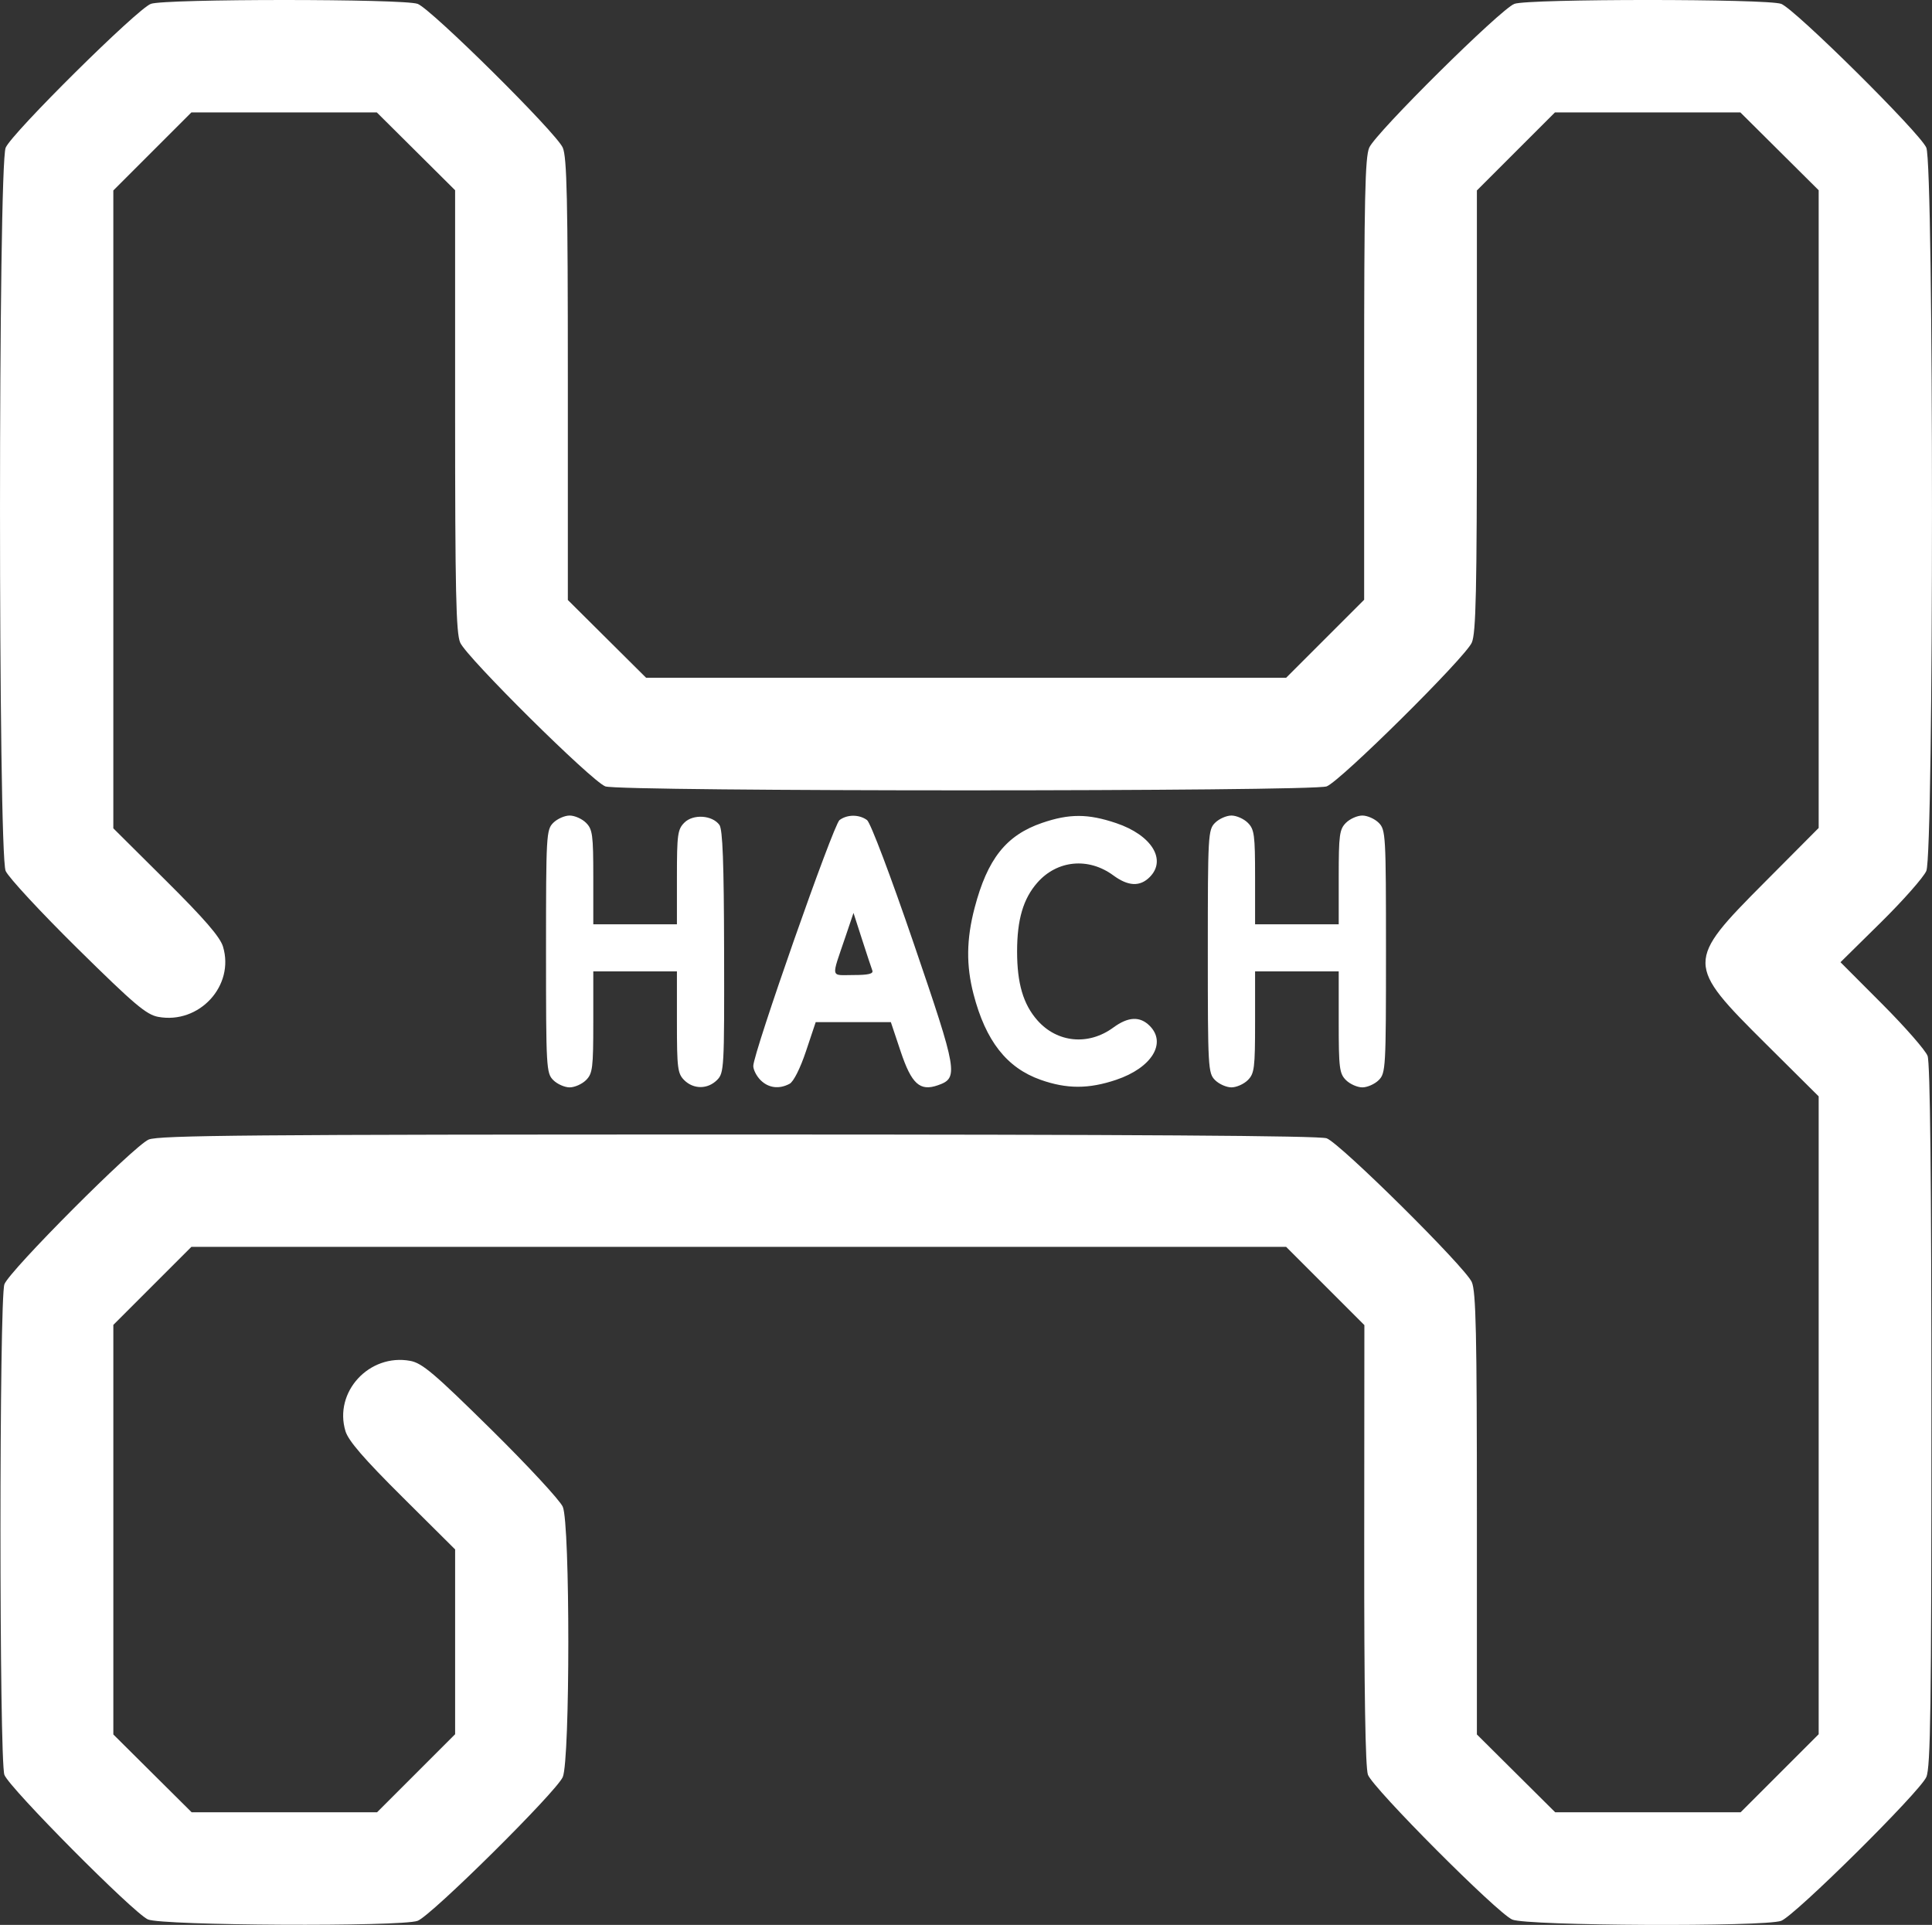 <?xml version="1.0" encoding="UTF-8" standalone="no"?>
<!-- Created with Inkscape (http://www.inkscape.org/) -->

<svg
   width="171.672mm"
   height="171.047mm"
   viewBox="0 0 171.672 171.047"
   version="1.1"
   id="svg755"
   xml:space="preserve"
   xmlns:inkscape="http://www.inkscape.org/namespaces/inkscape"
   xmlns:sodipodi="http://sodipodi.sourceforge.net/DTD/sodipodi-0.dtd"
   xmlns="http://www.w3.org/2000/svg"
   xmlns:svg="http://www.w3.org/2000/svg"><rect x="0" y="0" width="171.672" height="171.047" fill="#333333" stroke="none"/><sodipodi:namedview
     id="namedview757"
     pagecolor="#505050"
     bordercolor="#ffffff"
     borderopacity="1"
     inkscape:showpageshadow="0"
     inkscape:pageopacity="0"
     inkscape:pagecheckerboard="1"
     inkscape:deskcolor="#505050"
     inkscape:document-units="mm"
     showgrid="false" /><defs
     id="defs752" /><g
     inkscape:label="Layer 1"
     inkscape:groupmode="layer"
     id="layer1"
     transform="translate(-21.353,-61.641)"><path
       id="path999"
       style="fill:#ffffff;stroke-width:0.323"
       d="m 46.608,61.641 c -5.618,0 -11.237,0.114 -11.853,0.343 -1.211,0.45 -12.322,11.455 -12.897,12.776 -0.67,1.538 -0.673,62.724 -0.003,64.272 0.247,0.57 3.119,3.669 6.382,6.887 5.051,4.981 6.117,5.885 7.175,6.08 3.643,0.671 6.809,-2.764 5.755,-6.246 -0.259,-0.855 -1.639,-2.452 -5.05,-5.842 l -4.694,-4.666 V 106.905 78.565 l 3.467,-3.467 3.468,-3.467 h 8.239 8.239 l 3.479,3.457 3.478,3.457 v 19.581 c 0,16.062 0.081,19.767 0.452,20.617 0.576,1.321 11.686,12.326 12.897,12.776 1.265,0.469 62.829,0.469 64.094,0 1.211,-0.45 12.321,-11.455 12.897,-12.776 0.371,-0.85 0.452,-4.553 0.452,-20.606 V 78.565 l 3.467,-3.467 3.468,-3.467 h 8.239 8.239 l 3.479,3.457 3.478,3.457 v 28.334 28.334 l -4.819,4.844 c -7.008,7.044 -7.006,7.252 0.125,14.341 l 4.694,4.665 v 28.34 28.34 l -3.467,3.467 -3.468,3.467 h -8.239 -8.239 l -3.479,-3.457 -3.478,-3.457 v -19.581 c 0,-16.062 -0.082,-19.767 -0.452,-20.617 -0.576,-1.321 -11.685,-12.326 -12.897,-12.776 -0.62,-0.23 -17.244,-0.338 -52.272,-0.338 -43.281,0 -51.526,0.071 -52.402,0.451 -1.325,0.574 -12.366,11.648 -12.817,12.856 -0.468,1.252 -0.468,42.345 0,43.597 0.431,1.153 11.452,12.258 12.747,12.843 h 5.16e-4 c 1.225,0.554 22.515,0.665 23.969,0.126 1.211,-0.45 12.322,-11.455 12.897,-12.776 0.657,-1.507 0.659,-22.498 0.003,-24.014 -0.247,-0.57 -3.118,-3.67 -6.381,-6.888 -5.051,-4.982 -6.117,-5.885 -7.175,-6.08 -3.643,-0.671 -6.809,2.764 -5.755,6.246 0.259,0.855 1.639,2.452 5.05,5.843 l 4.694,4.666 v 8.211 8.211 l -3.467,3.467 -3.468,3.467 h -8.239 -8.239 l -3.479,-3.457 -3.478,-3.457 v -18.197 -18.197 l 3.467,-3.467 3.468,-3.467 H 86.996 135.634 l 3.477,3.477 3.477,3.477 -0.014,19.519 c -0.009,13.011 0.101,19.824 0.33,20.436 0.454,1.216 11.49,12.29 12.821,12.867 1.301,0.563 22.416,0.663 23.899,0.113 1.211,-0.45 12.322,-11.455 12.897,-12.776 0.377,-0.864 0.452,-6.203 0.452,-32.105 0,-20.911 -0.111,-31.365 -0.34,-31.975 -0.187,-0.499 -2.004,-2.576 -4.039,-4.616 l -3.7,-3.709 3.588,-3.537 c 1.973,-1.946 3.791,-4.004 4.039,-4.574 0.672,-1.545 0.671,-62.73 -10e-4,-64.272 -0.576,-1.321 -11.685,-12.326 -12.897,-12.776 -1.233,-0.458 -22.473,-0.458 -23.706,0 -1.211,0.45 -12.322,11.455 -12.897,12.776 -0.371,0.85 -0.452,4.553 -0.452,20.606 v 19.57 l -3.468,3.467 -3.467,3.467 H 107.2 78.767 l -3.479,-3.457 -3.478,-3.457 V 95.377 c 0,-16.063 -0.082,-19.767 -0.452,-20.617 C 70.782,73.439 59.672,62.433 58.461,61.984 57.845,61.755 52.226,61.641 46.608,61.641 Z m 25.363,72.468 v 5.1e-4 c -0.444,0 -1.098,0.29 -1.454,0.644 -0.62,0.618 -0.646,1.073 -0.646,11.433 0,10.358 0.026,10.815 0.646,11.433 0.355,0.354 1.009,0.644 1.454,0.644 0.444,0 1.099,-0.29 1.454,-0.644 0.585,-0.583 0.646,-1.073 0.646,-5.153 v -4.509 h 3.716 3.716 v 4.509 c 0,4.079 0.061,4.57 0.646,5.153 0.829,0.826 2.083,0.823 2.916,-0.007 0.631,-0.629 0.652,-1.025 0.63,-11.393 -0.017,-7.939 -0.126,-10.883 -0.419,-11.281 -0.637,-0.869 -2.33,-0.978 -3.11,-0.201 -0.601,0.599 -0.663,1.055 -0.663,4.847 v 4.187 H 77.787 74.071 v -4.187 c 0,-3.757 -0.066,-4.253 -0.646,-4.831 -0.355,-0.354 -1.01,-0.644 -1.454,-0.644 z m 58.805,5.1e-4 c -0.444,0 -1.099,0.29 -1.454,0.644 -0.621,0.618 -0.646,1.073 -0.646,11.433 0,10.36 0.025,10.815 0.646,11.433 0.355,0.354 1.01,0.644 1.454,0.644 0.444,0 1.099,-0.29 1.454,-0.644 0.585,-0.583 0.646,-1.074 0.646,-5.153 v -4.509 h 3.716 3.716 v 4.509 c 0,4.079 0.061,4.57 0.646,5.153 0.355,0.354 1.01,0.644 1.454,0.644 0.444,0 1.098,-0.29 1.454,-0.644 0.621,-0.618 0.646,-1.074 0.646,-11.433 0,-10.36 -0.026,-10.814 -0.646,-11.433 -0.355,-0.354 -1.009,-0.644 -1.454,-0.644 -0.444,0 -1.099,0.29 -1.454,0.644 -0.58,0.578 -0.646,1.073 -0.646,4.831 v 4.187 h -3.716 -3.716 v -4.187 c 0,-3.757 -0.066,-4.253 -0.646,-4.831 -0.355,-0.354 -1.01,-0.644 -1.454,-0.644 z m -33.603,0.017 c -0.439,0 -0.879,0.129 -1.223,0.386 -0.546,0.408 -7.662,20.7 -7.662,21.849 0,0.338 0.291,0.905 0.646,1.259 0.706,0.703 1.647,0.822 2.579,0.326 0.354,-0.189 0.948,-1.369 1.459,-2.899 l 0.862,-2.58 h 3.339 3.339 l 0.869,2.599 c 0.968,2.896 1.709,3.57 3.311,3.009 1.851,-0.649 1.767,-1.142 -2.143,-12.584 -2.051,-6.004 -3.846,-10.75 -4.153,-10.978 -0.345,-0.257 -0.785,-0.386 -1.224,-0.386 z m 20.034,0.019 c -1.029,-0.003 -2.048,0.203 -3.256,0.617 -3.192,1.095 -4.856,3.192 -6,7.561 -0.728,2.781 -0.756,5.108 -0.092,7.66 1.081,4.158 2.951,6.545 5.965,7.61 2.322,0.821 4.265,0.821 6.706,-5.1e-4 3.156,-1.062 4.52,-3.264 2.976,-4.803 -0.865,-0.862 -1.908,-0.812 -3.226,0.157 -2.206,1.622 -4.986,1.358 -6.747,-0.64 -1.258,-1.428 -1.804,-3.28 -1.804,-6.12 0,-2.84 0.546,-4.691 1.804,-6.119 1.76,-1.999 4.541,-2.263 6.747,-0.64 1.317,0.969 2.36,1.02 3.226,0.157 1.544,-1.539 0.18,-3.74 -2.976,-4.803 -1.253,-0.422 -2.293,-0.634 -3.323,-0.637 z m -20.014,8.617 0.76,2.357 c 0.418,1.296 0.829,2.538 0.913,2.759 0.111,0.293 -0.347,0.403 -1.68,0.403 -2.075,0 -1.994,0.396 -0.699,-3.43 z" /></g></svg>
